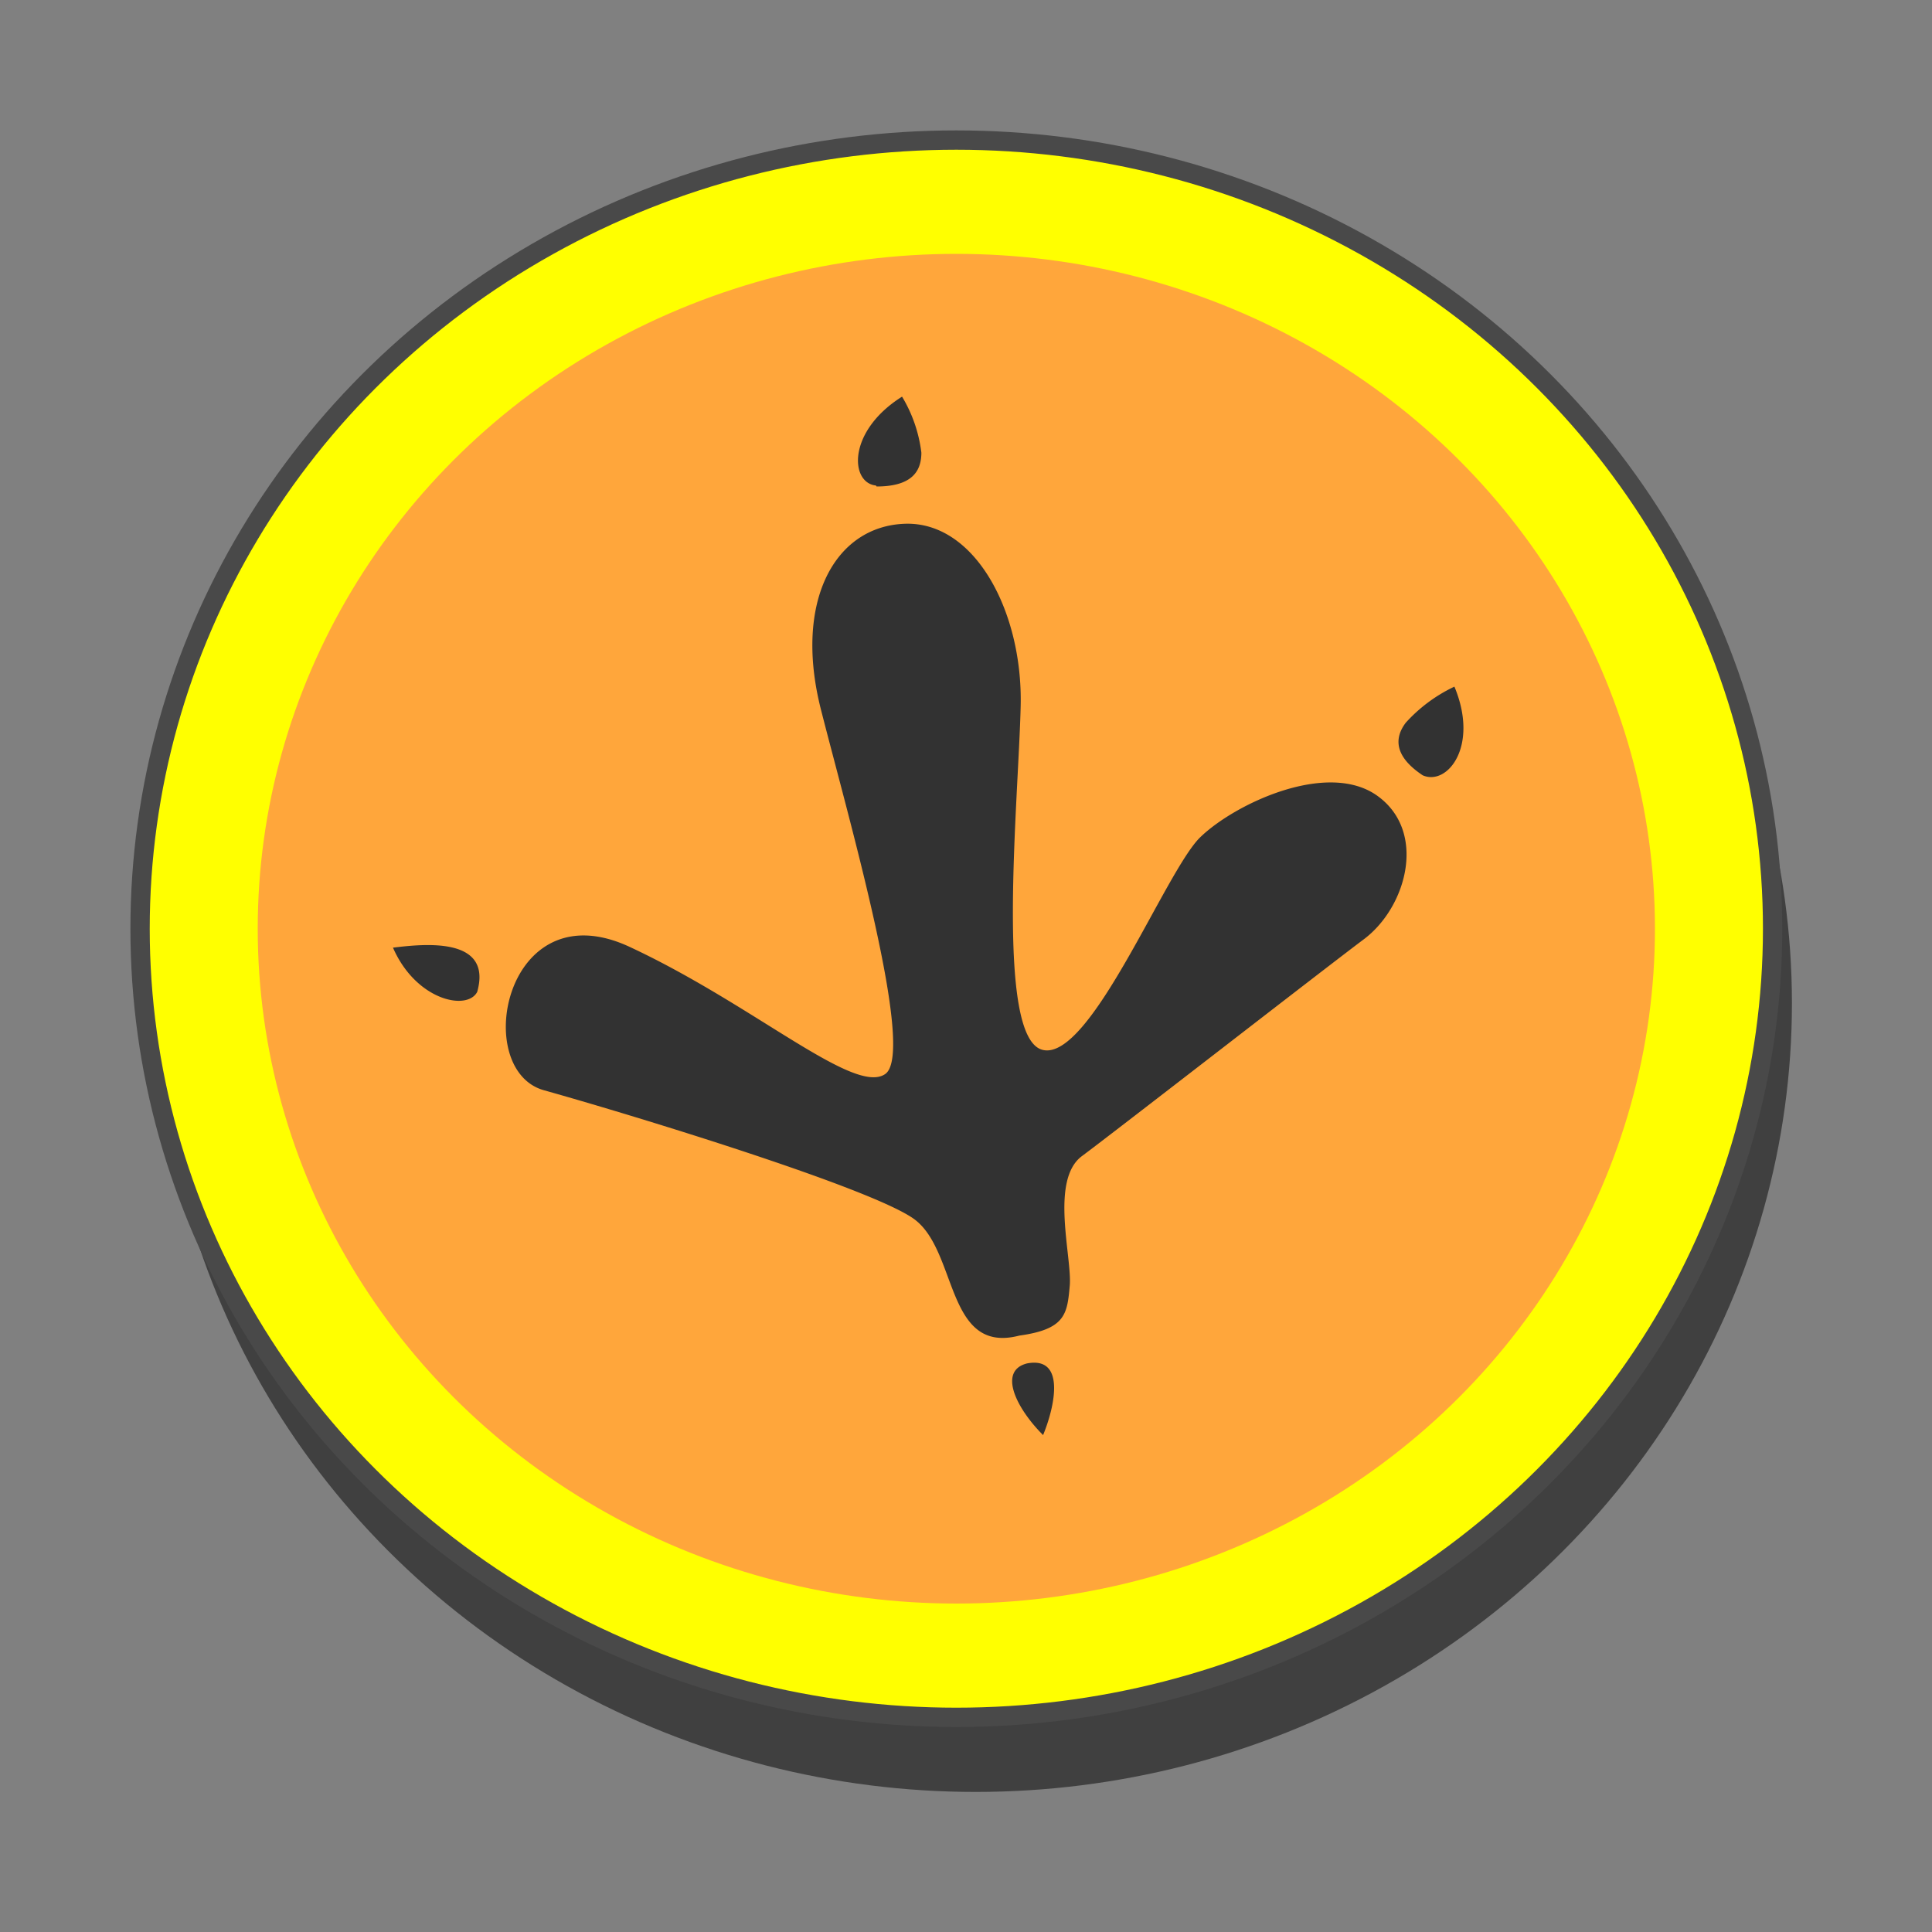 <svg id="Layer_1" data-name="Layer 1" xmlns="http://www.w3.org/2000/svg" viewBox="0 0 100 100"><rect x="0" y="0" width="100" height="100" fill="#808080" stroke="none"/><defs><style>.cls-1{opacity:0.5;}.cls-2{fill:#ff0;stroke:#494949;stroke-miterlimit:10;}.cls-3{fill:#ffa63b;}.cls-4{fill:#323232;fill-rule:evenodd;}</style></defs><g id="Bird_Icon" data-name="Bird Icon"><ellipse class="cls-1" cx="50.5" cy="51.93" rx="42.25" ry="40.82"/><ellipse class="cls-2" cx="49.5" cy="48.07" rx="42.25" ry="40.82"/><ellipse class="cls-3" cx="49.5" cy="48.07" rx="36.16" ry="34.93"/><path class="cls-4" d="M52.76,69.13c-3.85,1-3.17-4.46-5.5-6.07S33,57.79,28.15,56.43c-3.79-1.07-2-10.42,4.44-7.42s11.63,7.7,13.23,6.58-1.91-13.28-3.33-18.87.72-9.48,4.34-9.61,6.11,4.53,6,9.42-1.34,17.18,1.13,17.81,6.37-9.26,8.16-11,6.59-4,9.17-2.15,1.53,5.75-.69,7.42C68.74,50,57.67,58.6,56,59.84s-.5,5.25-.63,6.71-.22,2.25-2.61,2.58Zm20.88-29c1.27.56,2.93-1.5,1.64-4.59a8,8,0,0,0-2.52,1.87c-.59.78-.61,1.73.88,2.72Zm-28.3-15C44,25,43.83,22.33,46.69,20.53a7.32,7.32,0,0,1,1,2.9c0,1-.53,1.75-2.32,1.75ZM24.7,51.34c-.52,1-3.17.44-4.36-2.29,1.58-.19,5.17-.59,4.36,2.29ZM53.16,70.57c-1.51.38-.57,2.31.83,3.71.61-1.48,1.18-4.09-.83-3.71Z"/></g></svg>